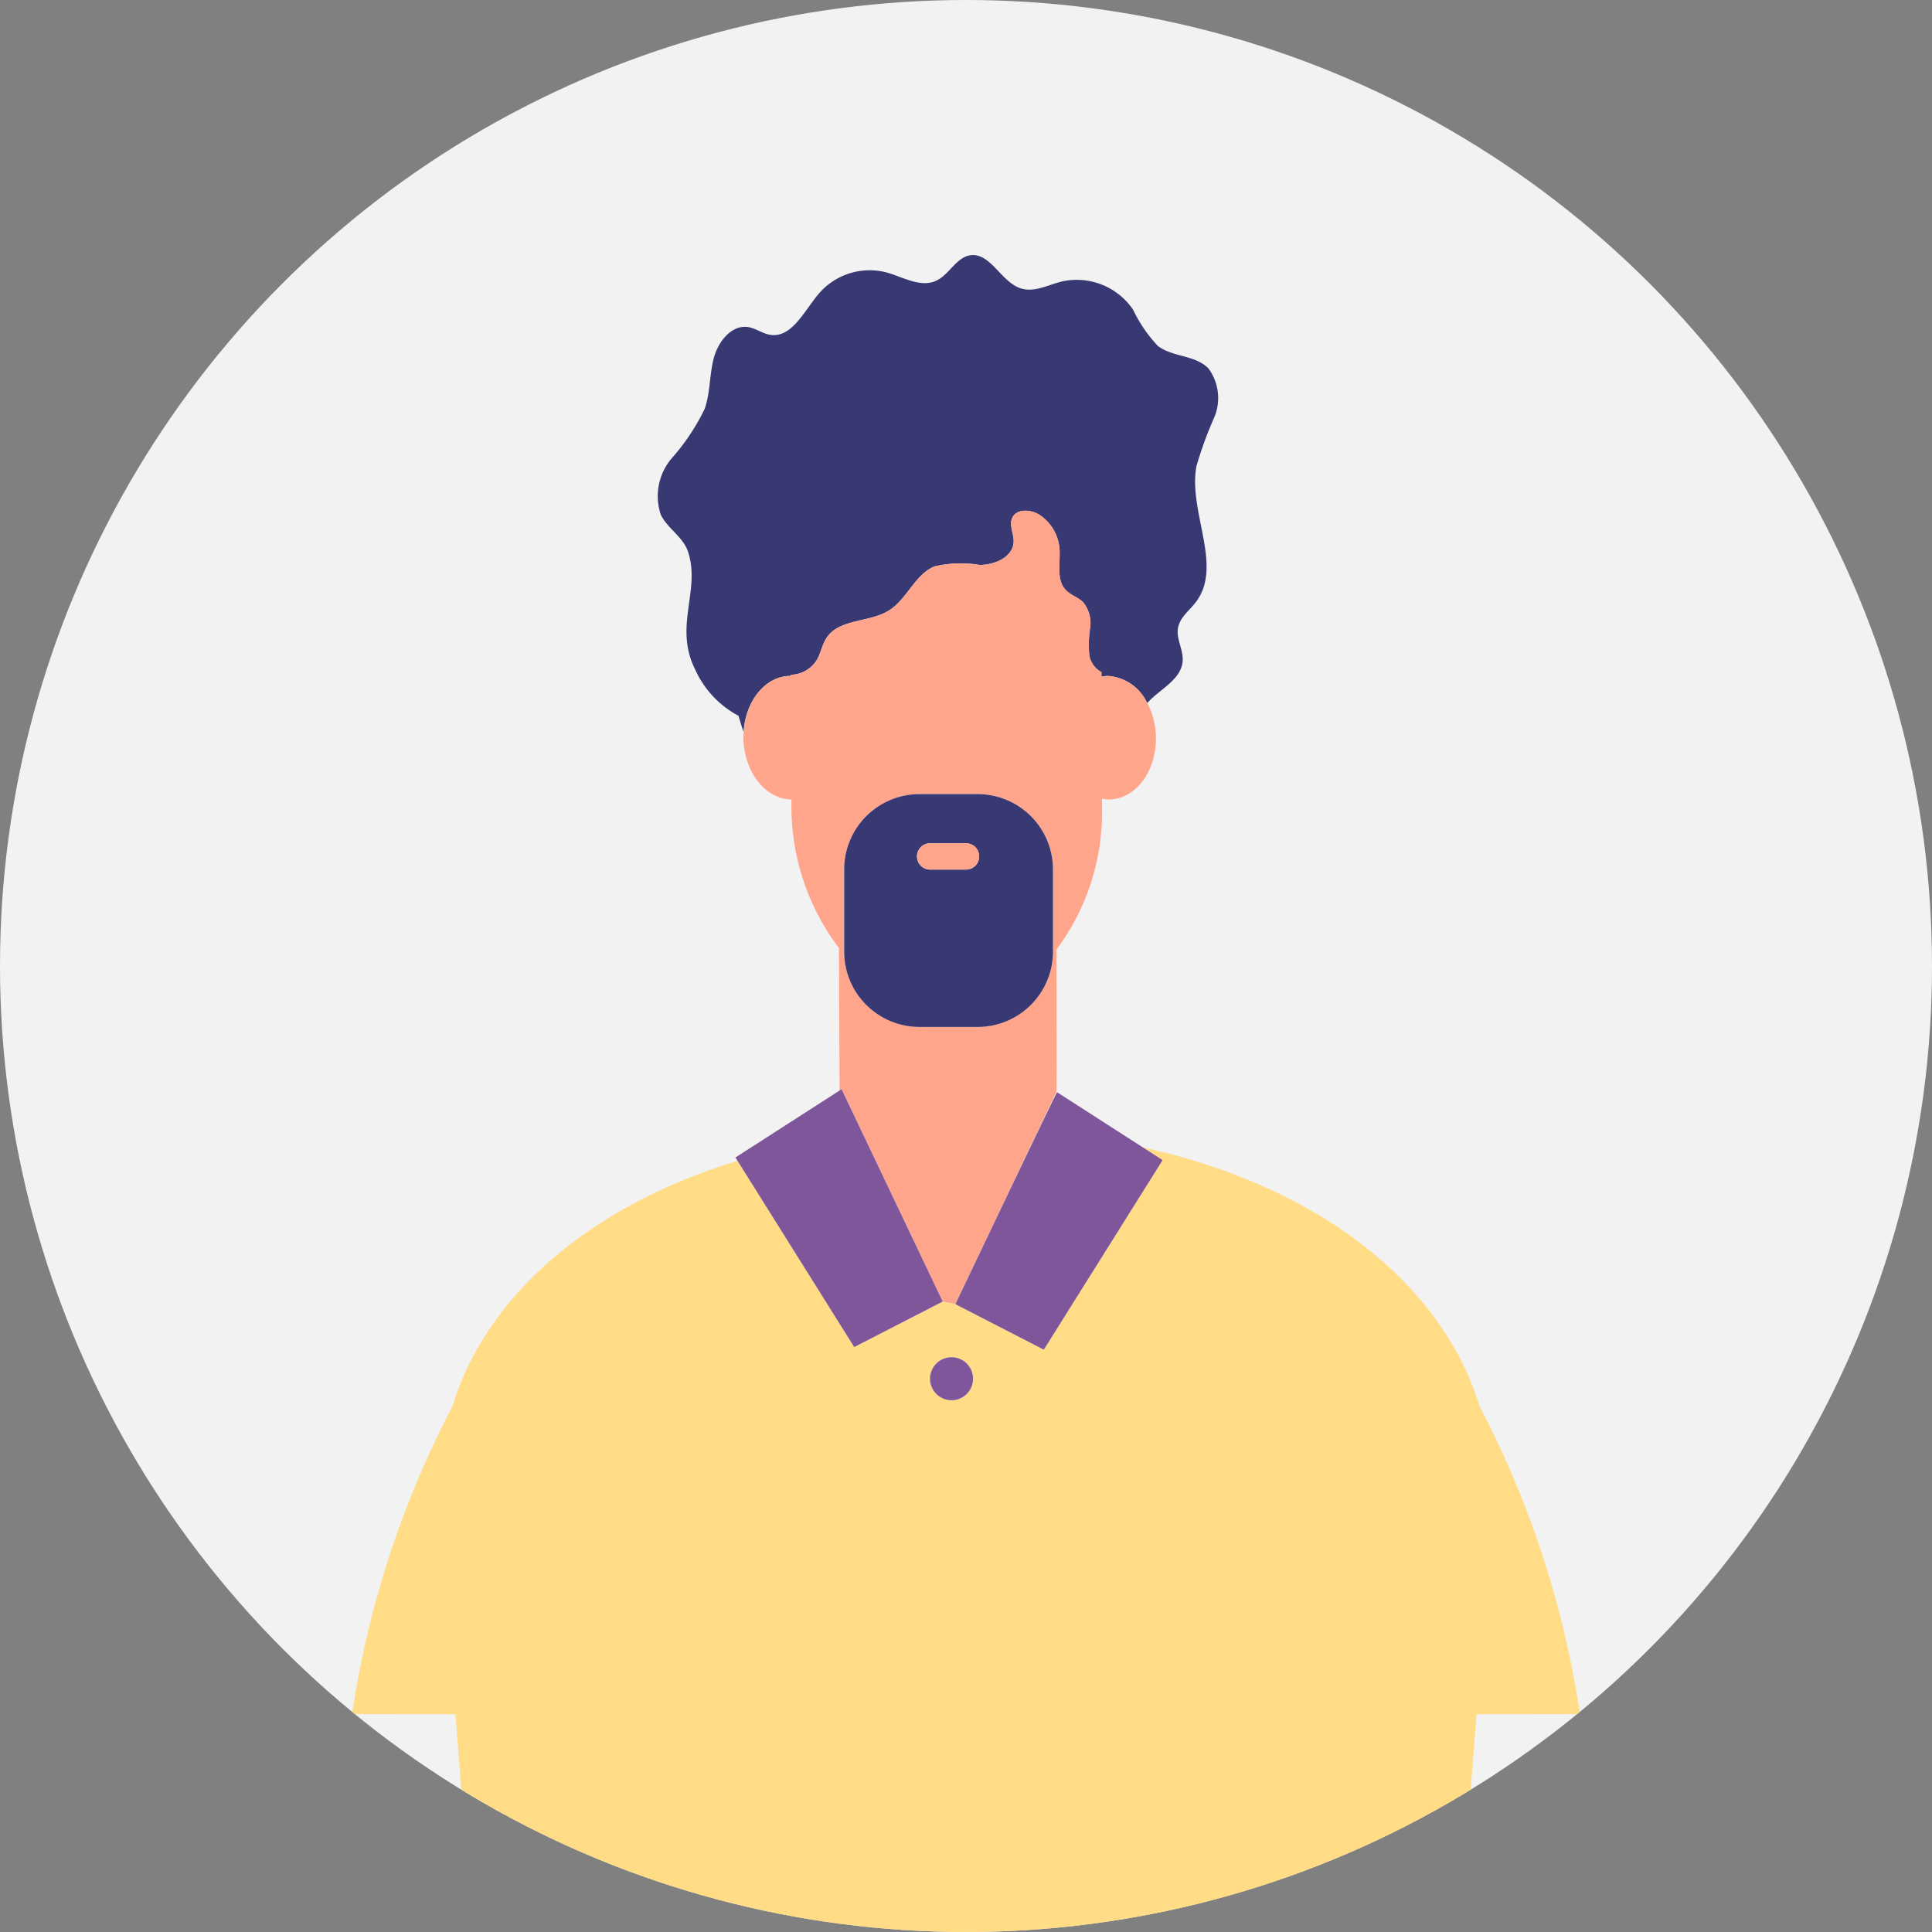 <svg xmlns="http://www.w3.org/2000/svg" xmlns:xlink="http://www.w3.org/1999/xlink" width="101" height="101" viewBox="0 0 101 101"><rect x="0" y="0" width="101" height="101" fill="#808080" stroke="none"/><defs><clipPath id="a"><circle cx="50.5" cy="50.5" r="50.5" transform="translate(1159.856 1415.658)" fill="none"/></clipPath></defs><g transform="translate(-1159.856 -1415.658)"><circle cx="50.5" cy="50.5" r="50.5" transform="translate(1159.856 1415.658)" fill="#f2f2f2"/><g clip-path="url(#a)"><path d="M1201.2,1450.995v-.061a1.635,1.635,0,0,0,1.359-.782c.211-.362.276-.8.505-1.145.667-1.016,2.24-.791,3.269-1.437.942-.593,1.347-1.874,2.375-2.3a6.061,6.061,0,0,1,2.361-.077c.795,0,1.75-.416,1.776-1.21.014-.42-.246-.855-.078-1.24.225-.515,1-.462,1.464-.146a2.357,2.357,0,0,1,1.006,1.7c.072.762-.194,1.657.336,2.209.255.267.642.373.9.634a1.715,1.715,0,0,1,.37,1.345,5.715,5.715,0,0,0-.042,1.435,1.225,1.225,0,0,0,.633.874v.24a1.812,1.812,0,0,1,.33-.039,2.451,2.451,0,0,1,2.064,1.422c.634-.727,1.79-1.213,1.855-2.211.037-.579-.341-1.137-.245-1.708s.6-.921.937-1.367c1.438-1.9-.411-4.711.027-7.1a20.158,20.158,0,0,1,.928-2.543,2.6,2.6,0,0,0-.3-2.567c-.687-.715-1.856-.581-2.64-1.175a7.334,7.334,0,0,1-1.3-1.9,3.563,3.563,0,0,0-3.7-1.478c-.731.176-1.473.6-2.189.359-1.017-.336-1.58-1.89-2.634-1.722-.717.115-1.087,1-1.746,1.317-.835.407-1.768-.194-2.659-.432a3.5,3.5,0,0,0-3.5,1.12c-.766.9-1.411,2.329-2.542,2.152-.4-.063-.752-.342-1.154-.406-.85-.132-1.559.74-1.792,1.612s-.182,1.815-.479,2.665a11.294,11.294,0,0,1-1.723,2.583,3.049,3.049,0,0,0-.572,2.948c.352.728,1.157,1.15,1.418,1.919.685,2.013-.75,3.912.37,6.153a5.109,5.109,0,0,0,2.276,2.442c.081.286.171.565.261.843C1198.836,1452.269,1199.89,1450.982,1201.2,1450.995Z" fill="#383872"/><path d="M1237.044,1505.275l5.409-.01a50.781,50.781,0,0,0-5.246-16.08c-1.843-6.11-8.008-11.428-17.61-13.547l1.037.667-6.211,9.91-4.624-2.378-.661-.133-4.625,2.379-6.1-9.737c-8.057,2.455-13.243,7.323-14.907,12.839a50.8,50.8,0,0,0-5.245,16.08l5.409.01c.32,4.277.632,8.051.934,11.383h51.507C1236.412,1513.326,1236.724,1509.552,1237.044,1505.275Zm-27.444-16.417a1.124,1.124,0,1,1,1.124-1.123A1.123,1.123,0,0,1,1209.6,1488.858Z" fill="#ffdc85"/><path d="M1209.138,1483.7l.661.133,5.285-11.1c.03.019,0-7.434,0-7.434a11.968,11.968,0,0,0,2.38-7.4l0-.493a2.035,2.035,0,0,0,.331.047c1.382.016,2.5-1.417,2.49-3.2a3.921,3.921,0,0,0-.451-1.838,2.451,2.451,0,0,0-2.064-1.422,1.812,1.812,0,0,0-.33.039v-.24a1.225,1.225,0,0,1-.633-.874,5.715,5.715,0,0,1,.042-1.435,1.715,1.715,0,0,0-.37-1.345c-.262-.261-.649-.367-.9-.634-.53-.552-.264-1.447-.336-2.209a2.357,2.357,0,0,0-1.006-1.7c-.464-.316-1.239-.369-1.464.146-.168.385.092.82.078,1.24-.026.794-.981,1.214-1.776,1.21a6.061,6.061,0,0,0-2.361.077c-1.028.428-1.433,1.709-2.375,2.3-1.029.646-2.6.421-3.269,1.437-.229.349-.294.783-.505,1.145a1.635,1.635,0,0,1-1.359.782v.061c-1.307-.013-2.361,1.274-2.466,2.922-.006.093-.021.183-.02.279.006,1.782,1.13,3.24,2.51,3.259v.257a12.262,12.262,0,0,0,2.485,7.512l.032,7.454.114-.073Zm-5.151-18.288V1461.1a3.938,3.938,0,0,1,3.927-3.927h3.062a3.938,3.938,0,0,1,3.927,3.927v4.312a3.939,3.939,0,0,1-3.927,3.928h-3.062A3.939,3.939,0,0,1,1203.987,1465.416Z" fill="#ffa58c"/><path d="M1209.138,1483.7l-5.285-11.1-.113.073-5.437,3.495.109.174,6.1,9.737Z" fill="#7f5699"/><path d="M1209.8,1483.837l4.624,2.378,6.211-9.91-1.037-.667-4.483-2.882C1215.084,1472.737,1209.8,1483.837,1209.8,1483.837Z" fill="#7f5699"/><path d="M1209.6,1486.611a1.124,1.124,0,1,0,1.124,1.124A1.123,1.123,0,0,0,1209.6,1486.611Z" fill="#7f5699"/><path d="M1207.914,1469.344h3.062a3.939,3.939,0,0,0,3.927-3.928V1461.1a3.938,3.938,0,0,0-3.927-3.927h-3.062a3.938,3.938,0,0,0-3.927,3.927v4.312A3.939,3.939,0,0,0,1207.914,1469.344Zm.594-9.6h1.875a.688.688,0,0,1,0,1.375h-1.875a.688.688,0,1,1,0-1.375Z" fill="#383872"/><path d="M1208.508,1461.114h1.875a.688.688,0,0,0,0-1.375h-1.875a.688.688,0,1,0,0,1.375Z" fill="#ffa58c"/></g></g></svg>
